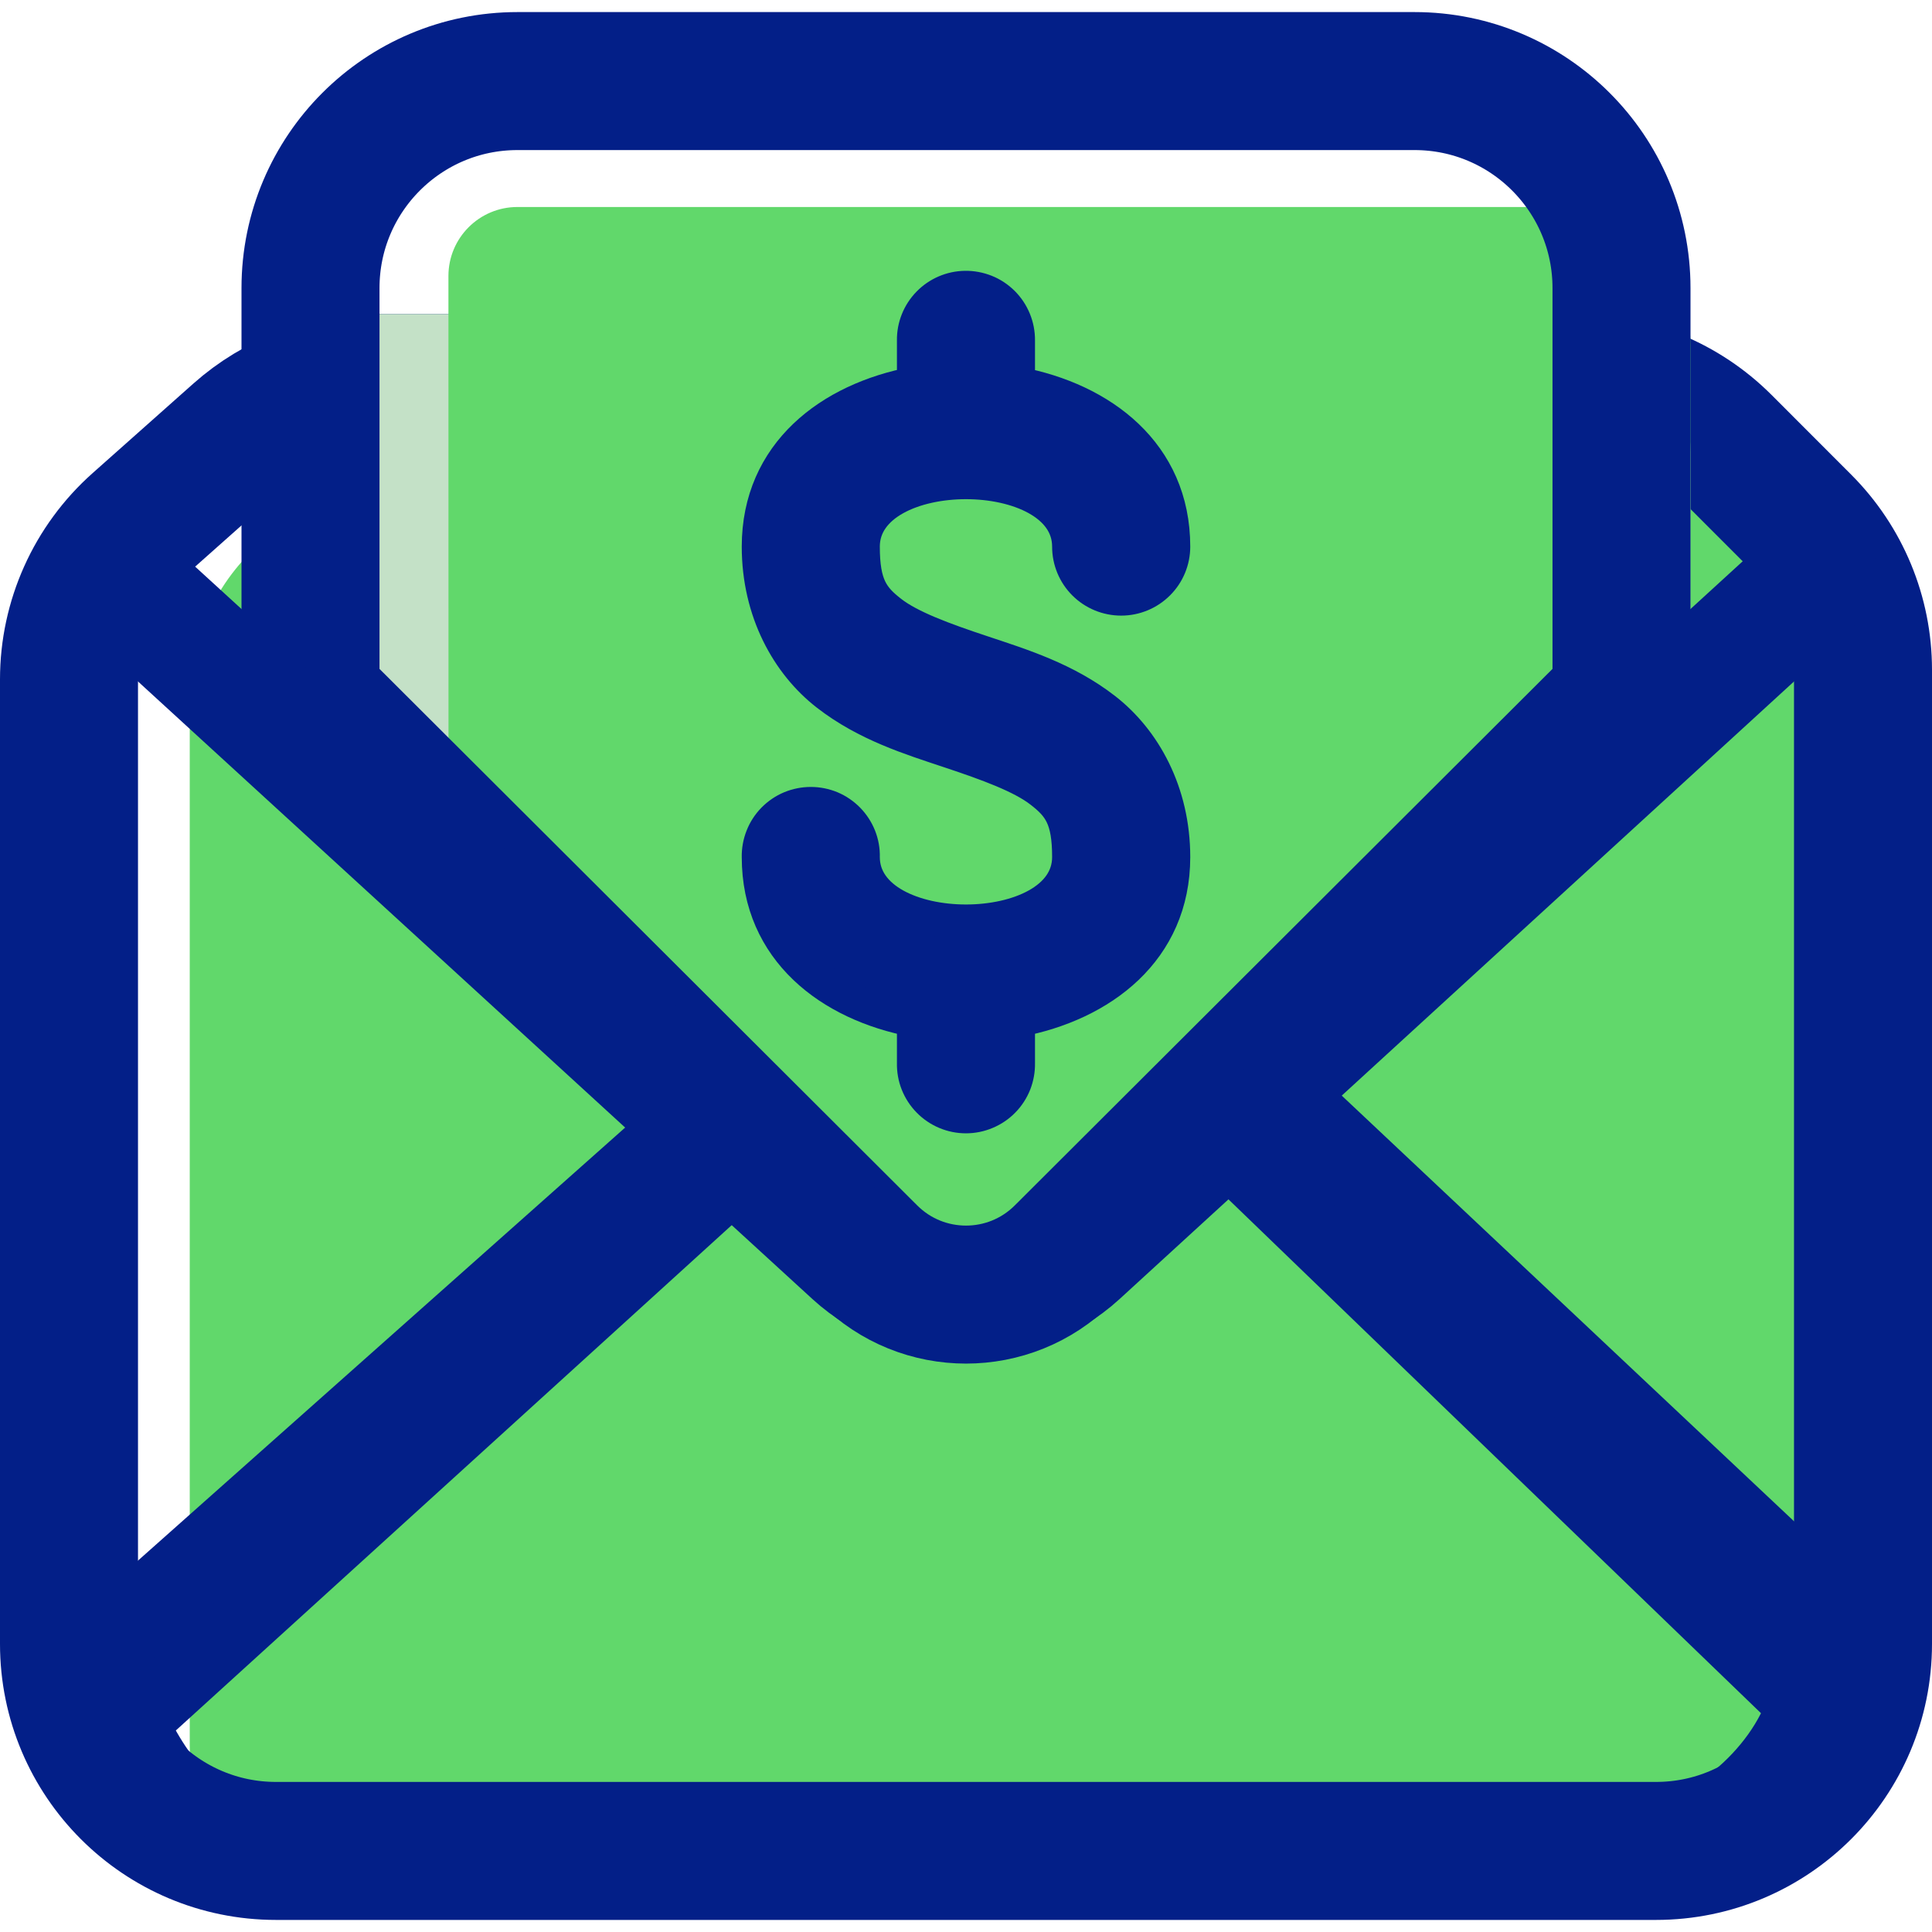 <svg width="28" height="28" viewBox="0 0 28 28" fill="none" xmlns="http://www.w3.org/2000/svg">
<path d="M2.75 10.129C2.75 9.212 3.172 8.344 3.89 7.775C4.936 6.947 6.216 6.464 7.548 6.398L22.927 5.634C25.211 5.521 27.125 7.342 27.125 9.629L27.125 24.301C27.125 25.958 25.782 27.301 24.125 27.301H4.75C3.646 27.301 2.75 26.405 2.75 25.301V10.129Z" fill="#61D86B"/>
<path d="M1 9.846C1 8.989 1.366 8.173 2.007 7.604L3.465 6.308C4.014 5.819 4.724 5.55 5.458 5.55H22.843C23.639 5.55 24.402 5.866 24.965 6.428L26.121 7.585C26.684 8.148 27 8.911 27 9.707V23.825C27 25.482 25.657 26.825 24 26.825H4C2.343 26.825 1 25.482 1 23.825V9.846Z" stroke="#031F88" stroke-width="2"/>
<path d="M7 12.424H21L15.399 18.724H12.6L7 12.424Z" fill="#64D56D"/>
<path d="M4.375 4.55H22.5C23.605 4.55 24.5 5.445 24.5 6.55V10.681L16.405 17.715C15.277 18.696 13.598 18.696 12.47 17.715L4.375 10.681V4.55Z" fill="#C4E1C7"/>
<path d="M6.499 4C6.499 3.448 6.947 3 7.499 3H22.5C23.605 3 24.5 3.895 24.5 5L24.501 11.051L14.686 18.013C14.29 18.295 13.748 18.25 13.403 17.907L6.5 11.051L6.499 4Z" fill="#61D86B"/>
<path d="M13.986 4.175C13.788 4.178 13.599 4.26 13.461 4.402C13.323 4.544 13.246 4.735 13.249 4.933V5.564C12.037 5.792 11 6.571 11 7.922C11 8.859 11.423 9.617 11.991 10.058C12.559 10.499 13.2 10.695 13.763 10.883C14.326 11.07 14.812 11.249 15.088 11.464C15.365 11.678 15.498 11.859 15.498 12.421C15.498 13.671 12.501 13.671 12.501 12.421C12.504 12.322 12.486 12.222 12.449 12.129C12.412 12.036 12.357 11.952 12.287 11.88C12.217 11.809 12.134 11.752 12.042 11.713C11.95 11.675 11.851 11.655 11.751 11.655C11.651 11.655 11.552 11.675 11.46 11.713C11.367 11.752 11.284 11.809 11.214 11.88C11.144 11.952 11.089 12.036 11.053 12.129C11.016 12.222 10.998 12.322 11 12.421C11 13.771 12.038 14.552 13.249 14.78V15.408C13.247 15.508 13.264 15.607 13.301 15.7C13.338 15.793 13.393 15.878 13.463 15.949C13.533 16.021 13.616 16.077 13.708 16.116C13.8 16.155 13.899 16.175 13.999 16.175C14.099 16.175 14.198 16.155 14.29 16.116C14.383 16.077 14.466 16.021 14.536 15.949C14.606 15.878 14.661 15.793 14.698 15.7C14.734 15.607 14.752 15.508 14.75 15.408V14.78C15.961 14.552 17 13.771 17 12.421C17 11.484 16.576 10.726 16.008 10.285C15.44 9.844 14.798 9.647 14.235 9.459C13.672 9.272 13.187 9.094 12.91 8.879C12.634 8.665 12.501 8.484 12.501 7.922C12.501 6.672 15.498 6.672 15.498 7.922C15.498 8.121 15.577 8.312 15.717 8.452C15.858 8.593 16.049 8.672 16.249 8.672C16.448 8.672 16.639 8.593 16.78 8.452C16.921 8.312 17 8.121 17 7.922C17 6.573 15.961 5.794 14.75 5.566V4.933C14.751 4.833 14.732 4.734 14.694 4.641C14.656 4.548 14.6 4.464 14.529 4.393C14.457 4.322 14.373 4.266 14.28 4.229C14.186 4.192 14.087 4.173 13.986 4.175Z" fill="#031F88" stroke="#031F88" stroke-width="0.5"/>
<path d="M4.5 4.175C4.5 2.518 5.843 1.175 7.5 1.175H20.5C22.157 1.175 23.5 2.518 23.5 4.175V10.109L15.413 18.178C14.632 18.957 13.368 18.957 12.587 18.178L4.5 10.109V4.175Z" stroke="#031F88" stroke-width="2"/>
<path d="M1.58 8.814L12.113 18.459C13.155 19.413 14.845 19.413 15.887 18.459L26.42 8.814C26.745 8.516 26.78 8.015 26.5 7.675L15.297 17.919C14.581 18.575 13.419 18.575 12.703 17.919L1.5 7.675C1.22 8.015 1.255 8.516 1.58 8.814Z" fill="#031F88" stroke="#031F88"/>
<path d="M1.931 24.965C2.308 25.802 2.995 26.675 4 26.675H23.587C24.695 26.675 25.809 25.677 26.111 24.703L17.924 16.803L18.5 15.675L26.624 23.321C26.86 23.543 26.984 23.869 26.883 24.177C26.445 25.518 25.06 26.675 23.587 26.675H4C2.674 26.675 1.664 25.857 1.19 24.745C1.044 24.405 1.173 24.021 1.45 23.775L10 16.175L10.5 17.175L1.931 24.965Z" fill="#031F88"/>
<path d="M4 26.675C2.995 26.675 2.308 25.802 1.931 24.965L10.5 17.175L10 16.175L1.45 23.775C1.173 24.021 1.044 24.405 1.19 24.745C1.664 25.857 2.674 26.675 4 26.675ZM4 26.675H23.587M23.587 26.675C24.695 26.675 25.809 25.677 26.111 24.703L17.924 16.803L18.5 15.675L26.624 23.321C26.86 23.543 26.984 23.869 26.883 24.177C26.445 25.518 25.06 26.675 23.587 26.675Z" stroke="#031F88"/>
</svg>

